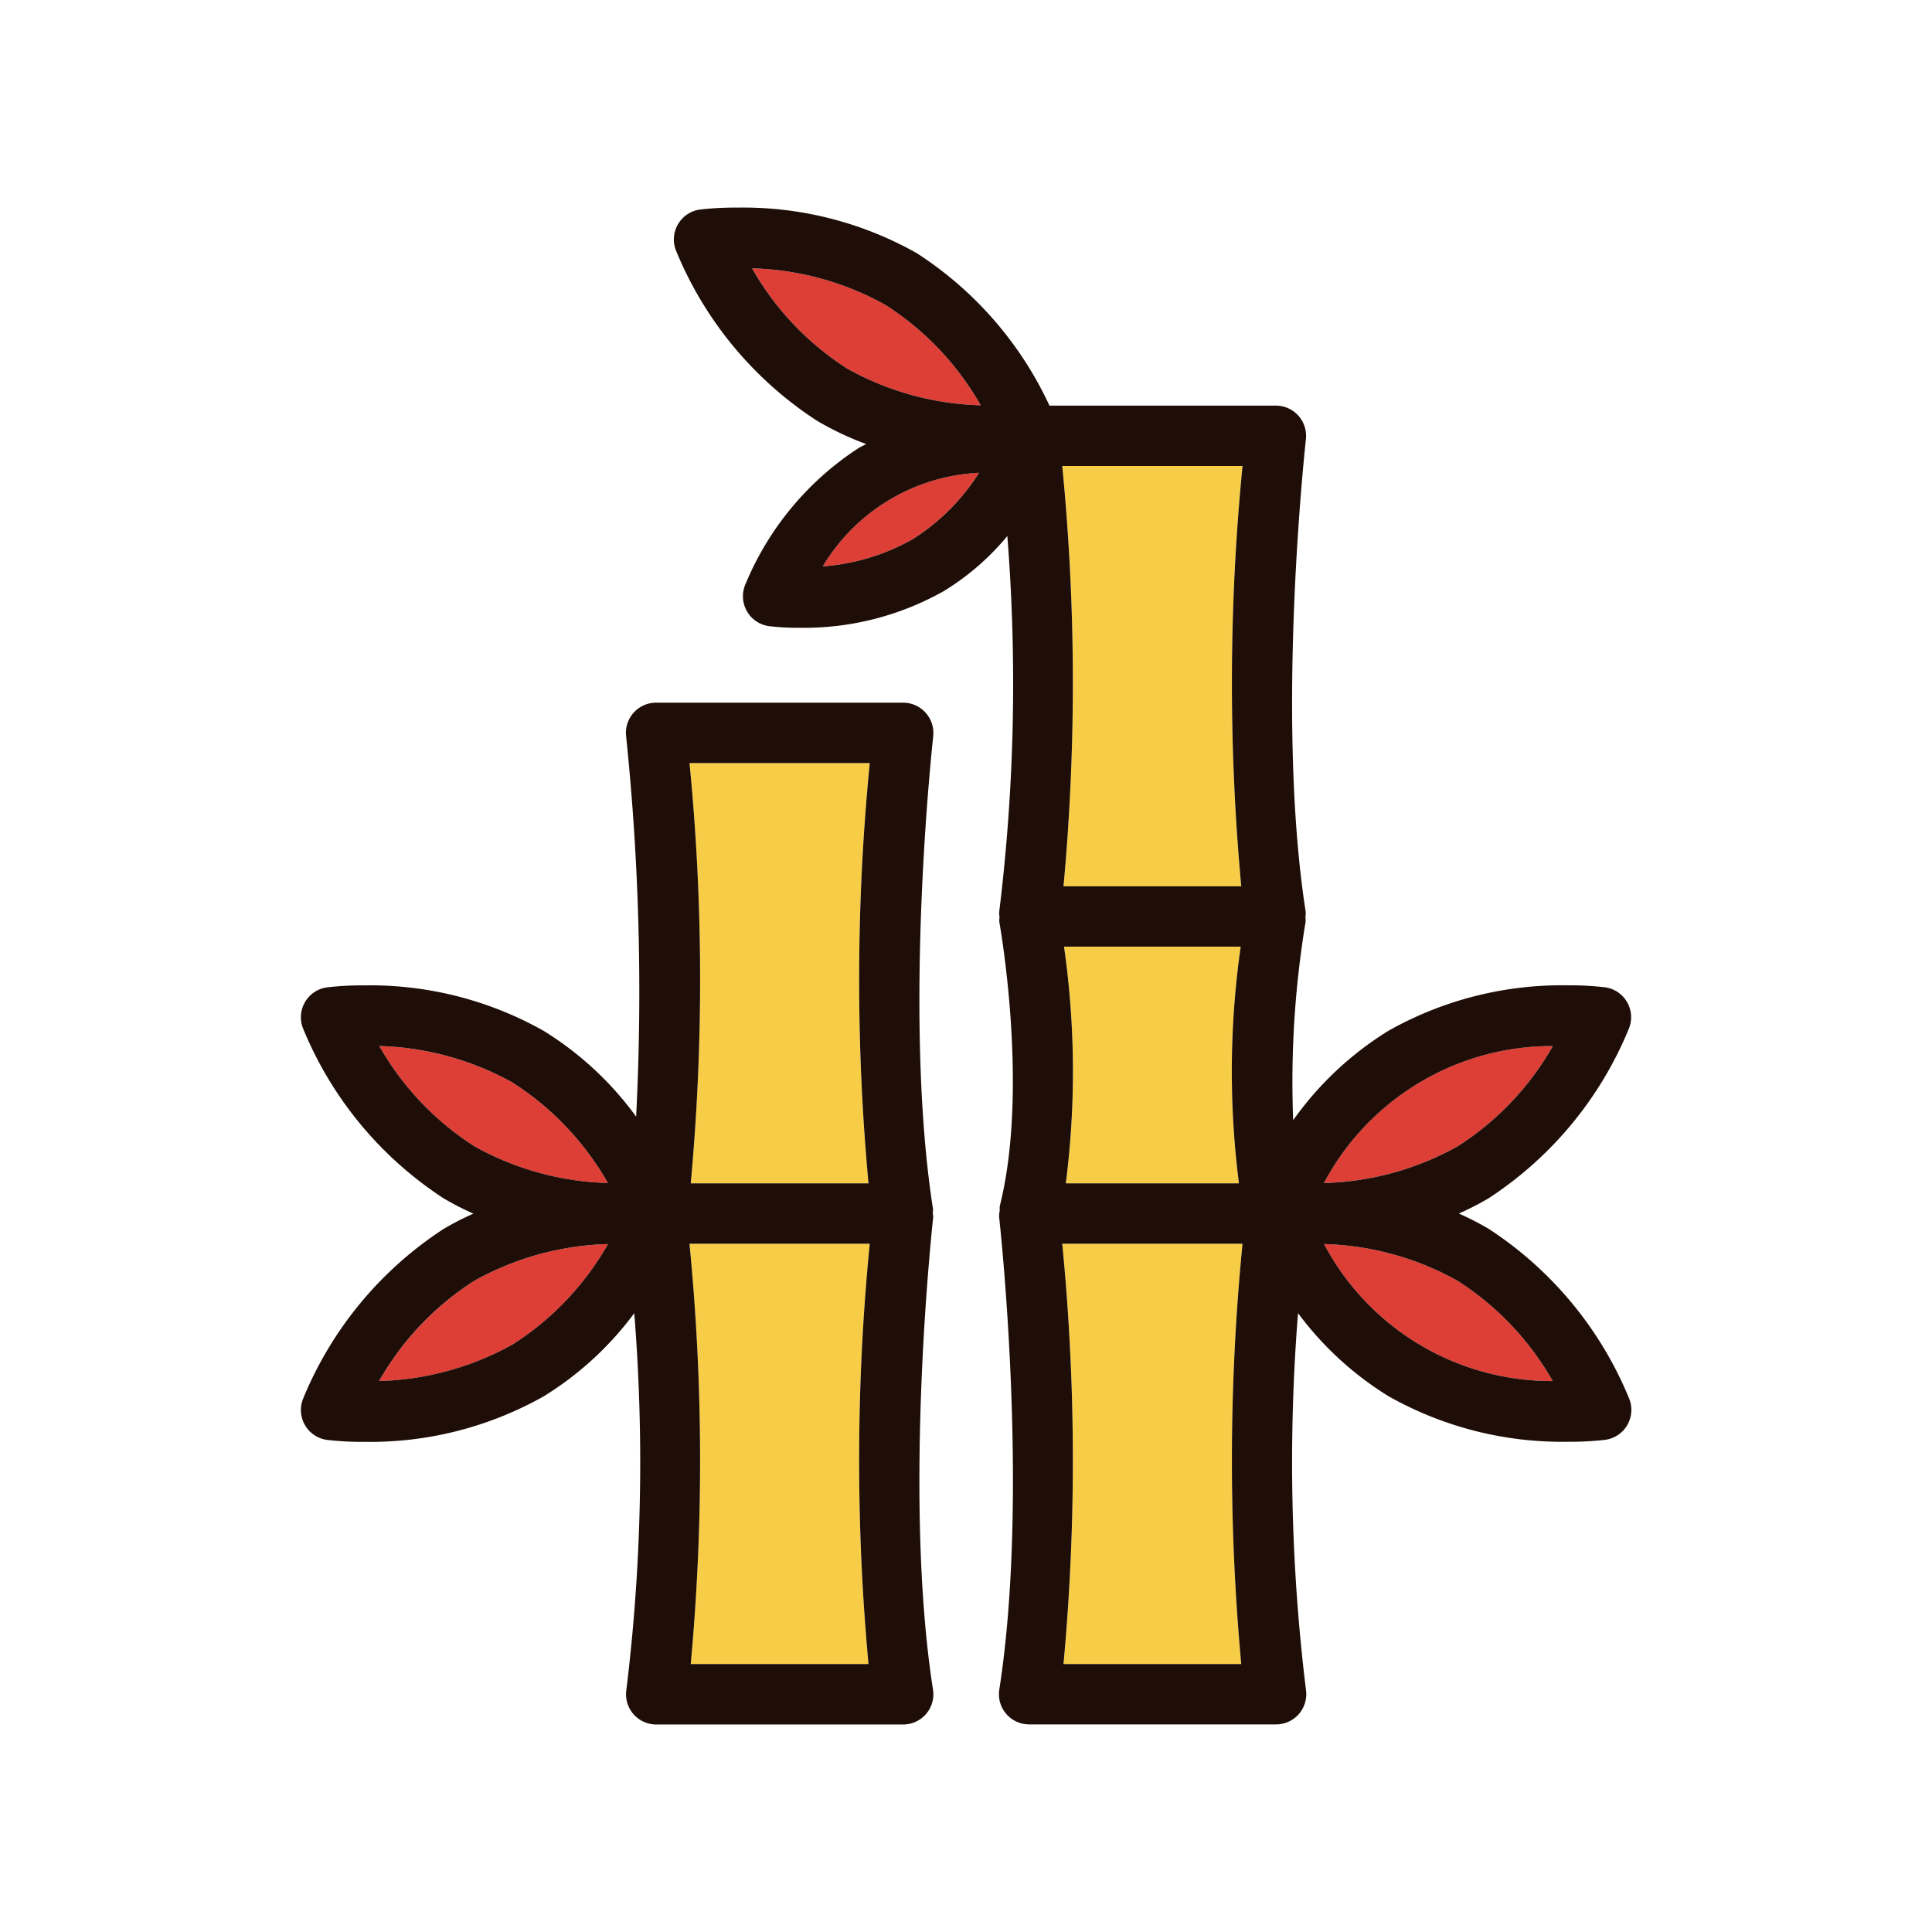 <svg id="Layer_1" data-name="Layer 1" xmlns="http://www.w3.org/2000/svg" viewBox="0 0 64 64"><title>Artboard 14</title><path d="M22.84,41.2a73.507,73.507,0,0,1,.041,13.923H28.77A73.524,73.524,0,0,1,28.811,41.2Z" style="fill:#f7cd48"/><path d="M27.255,18.761a7.087,7.087,0,0,0,2.977-.9,7.032,7.032,0,0,0,2.2-2.2,6.39,6.39,0,0,0-5.177,3.1Z" style="fill:#dd3e36"/><path d="M22.882,39.2H28.77a73.525,73.525,0,0,1,.041-13.923H22.84A73.508,73.508,0,0,1,22.882,39.2Z" style="fill:#f7cd48"/><path d="M20.139,39.19a9.545,9.545,0,0,0-3.156-3.326,9.611,9.611,0,0,0-4.419-1.212,9.53,9.53,0,0,0,3.155,3.324A9.588,9.588,0,0,0,20.139,39.19Z" style="fill:#dd3e36"/><path d="M12.56,45.749a9.6,9.6,0,0,0,4.424-1.213,9.514,9.514,0,0,0,3.16-3.325,9.6,9.6,0,0,0-4.424,1.214A9.5,9.5,0,0,0,12.56,45.749Z" style="fill:#dd3e36"/><path d="M35.247,31.359a29.141,29.141,0,0,1,.059,7.841h5.736a29.137,29.137,0,0,1,.059-7.841Z" style="fill:#f7cd48"/><path d="M51.44,34.651a8.547,8.547,0,0,0-7.583,4.538,9.6,9.6,0,0,0,4.424-1.214A9.5,9.5,0,0,0,51.44,34.651Z" style="fill:#dd3e36"/><path d="M29.331,10.1a9.611,9.611,0,0,0-4.419-1.212,9.526,9.526,0,0,0,3.155,3.324,9.586,9.586,0,0,0,4.419,1.214A9.545,9.545,0,0,0,29.331,10.1Z" style="fill:#dd3e36"/><path d="M43.861,41.211a8.53,8.53,0,0,0,7.575,4.538,9.53,9.53,0,0,0-3.155-3.324A9.587,9.587,0,0,0,43.861,41.211Z" style="fill:#dd3e36"/><path d="M35.23,29.359h5.888a73.508,73.508,0,0,1,.041-13.923H35.188A73.525,73.525,0,0,1,35.23,29.359Z" style="fill:#f7cd48"/><path d="M35.188,41.2a73.524,73.524,0,0,1,.042,13.923h5.888A73.507,73.507,0,0,1,41.16,41.2Z" style="fill:#f7cd48"/><path d="M53.969,34.049a1,1,0,0,0-.805-1.344,10.078,10.078,0,0,0-1.232-.065,11.7,11.7,0,0,0-5.942,1.508,10.864,10.864,0,0,0-3.152,2.96,32.425,32.425,0,0,1,.411-6.568.931.931,0,0,0-.006-.161.985.985,0,0,0,.01-.174c-1.014-6.49,0-15.565.006-15.655a1,1,0,0,0-.994-1.113h-7.5a12.028,12.028,0,0,0-4.4-5.053,11.7,11.7,0,0,0-5.941-1.507,10.112,10.112,0,0,0-1.232.064,1,1,0,0,0-.805,1.344,12.257,12.257,0,0,0,4.661,5.643,9.8,9.8,0,0,0,1.645.781c-.086.047-.173.087-.258.138a9.886,9.886,0,0,0-3.76,4.552,1,1,0,0,0,.805,1.344,8.119,8.119,0,0,0,1,.053,9.421,9.421,0,0,0,4.789-1.218,8.431,8.431,0,0,0,2.1-1.821A62.06,62.06,0,0,1,33.1,30.205a.985.985,0,0,0,.01.174.972.972,0,0,0-.006.161c.01.055.994,5.537.014,9.415a1,1,0,0,0,0,.143.975.975,0,0,0-.021.216c.01.091,1.021,9.159.006,15.655a1,1,0,0,0,.988,1.154h8.181a1,1,0,0,0,.988-1.154,62.13,62.13,0,0,1-.261-12.47,10.75,10.75,0,0,0,3,2.754,11.7,11.7,0,0,0,5.941,1.507,10.1,10.1,0,0,0,1.232-.064,1,1,0,0,0,.805-1.344,12.258,12.258,0,0,0-4.661-5.644,9.394,9.394,0,0,0-.99-.508,9.394,9.394,0,0,0,.99-.508A12.258,12.258,0,0,0,53.969,34.049ZM30.232,17.862a7.087,7.087,0,0,1-2.977.9,6.39,6.39,0,0,1,5.177-3.1A7.032,7.032,0,0,1,30.232,17.862Zm-2.165-5.65a9.526,9.526,0,0,1-3.155-3.324A9.611,9.611,0,0,1,29.331,10.1a9.545,9.545,0,0,1,3.156,3.326A9.586,9.586,0,0,1,28.067,12.212ZM41.118,55.123H35.23A73.524,73.524,0,0,0,35.188,41.2H41.16A73.507,73.507,0,0,0,41.118,55.123ZM41.042,39.2H35.306a29.141,29.141,0,0,0-.059-7.841H41.1A29.137,29.137,0,0,0,41.042,39.2Zm.076-9.841H35.23a73.525,73.525,0,0,0-.042-13.923H41.16A73.508,73.508,0,0,0,41.118,29.359Zm10.318,16.39a8.53,8.53,0,0,1-7.575-4.538,9.587,9.587,0,0,1,4.419,1.214A9.53,9.53,0,0,1,51.436,45.749Zm-3.155-7.773a9.6,9.6,0,0,1-4.424,1.214,8.547,8.547,0,0,1,7.583-4.538A9.5,9.5,0,0,1,48.281,37.976Z" style="fill:#1e0e07"/><path d="M30.663,23.611a1,1,0,0,0-.746-.334H21.735a1,1,0,0,0-.994,1.113,82.027,82.027,0,0,1,.332,12.6,10.8,10.8,0,0,0-3.063-2.841,11.7,11.7,0,0,0-5.941-1.507,10.078,10.078,0,0,0-1.232.065,1,1,0,0,0-.805,1.344,12.256,12.256,0,0,0,4.661,5.644,9.378,9.378,0,0,0,.989.508,9.427,9.427,0,0,0-.989.508,12.256,12.256,0,0,0-4.661,5.644,1,1,0,0,0,.805,1.344,10.1,10.1,0,0,0,1.232.064,11.7,11.7,0,0,0,5.942-1.508,10.743,10.743,0,0,0,3-2.754,62.107,62.107,0,0,1-.261,12.471,1,1,0,0,0,.988,1.154h8.181a1,1,0,0,0,.988-1.154c-1.014-6.49,0-15.565.006-15.655a.986.986,0,0,0-.014-.14.945.945,0,0,0,.008-.128c-1.014-6.49,0-15.565.006-15.655A1,1,0,0,0,30.663,23.611Zm-18.1,11.04a9.611,9.611,0,0,1,4.419,1.212,9.545,9.545,0,0,1,3.156,3.326,9.588,9.588,0,0,1-4.419-1.214A9.53,9.53,0,0,1,12.564,34.651Zm4.419,9.885a9.6,9.6,0,0,1-4.424,1.213,9.5,9.5,0,0,1,3.16-3.324,9.6,9.6,0,0,1,4.424-1.214A9.514,9.514,0,0,1,16.983,44.536ZM28.77,55.123H22.882A73.507,73.507,0,0,0,22.84,41.2h5.971A73.524,73.524,0,0,0,28.77,55.123Zm0-15.923H22.882a73.508,73.508,0,0,0-.041-13.923h5.971A73.525,73.525,0,0,0,28.77,39.2Z" style="fill:#1e0e07"/></svg>